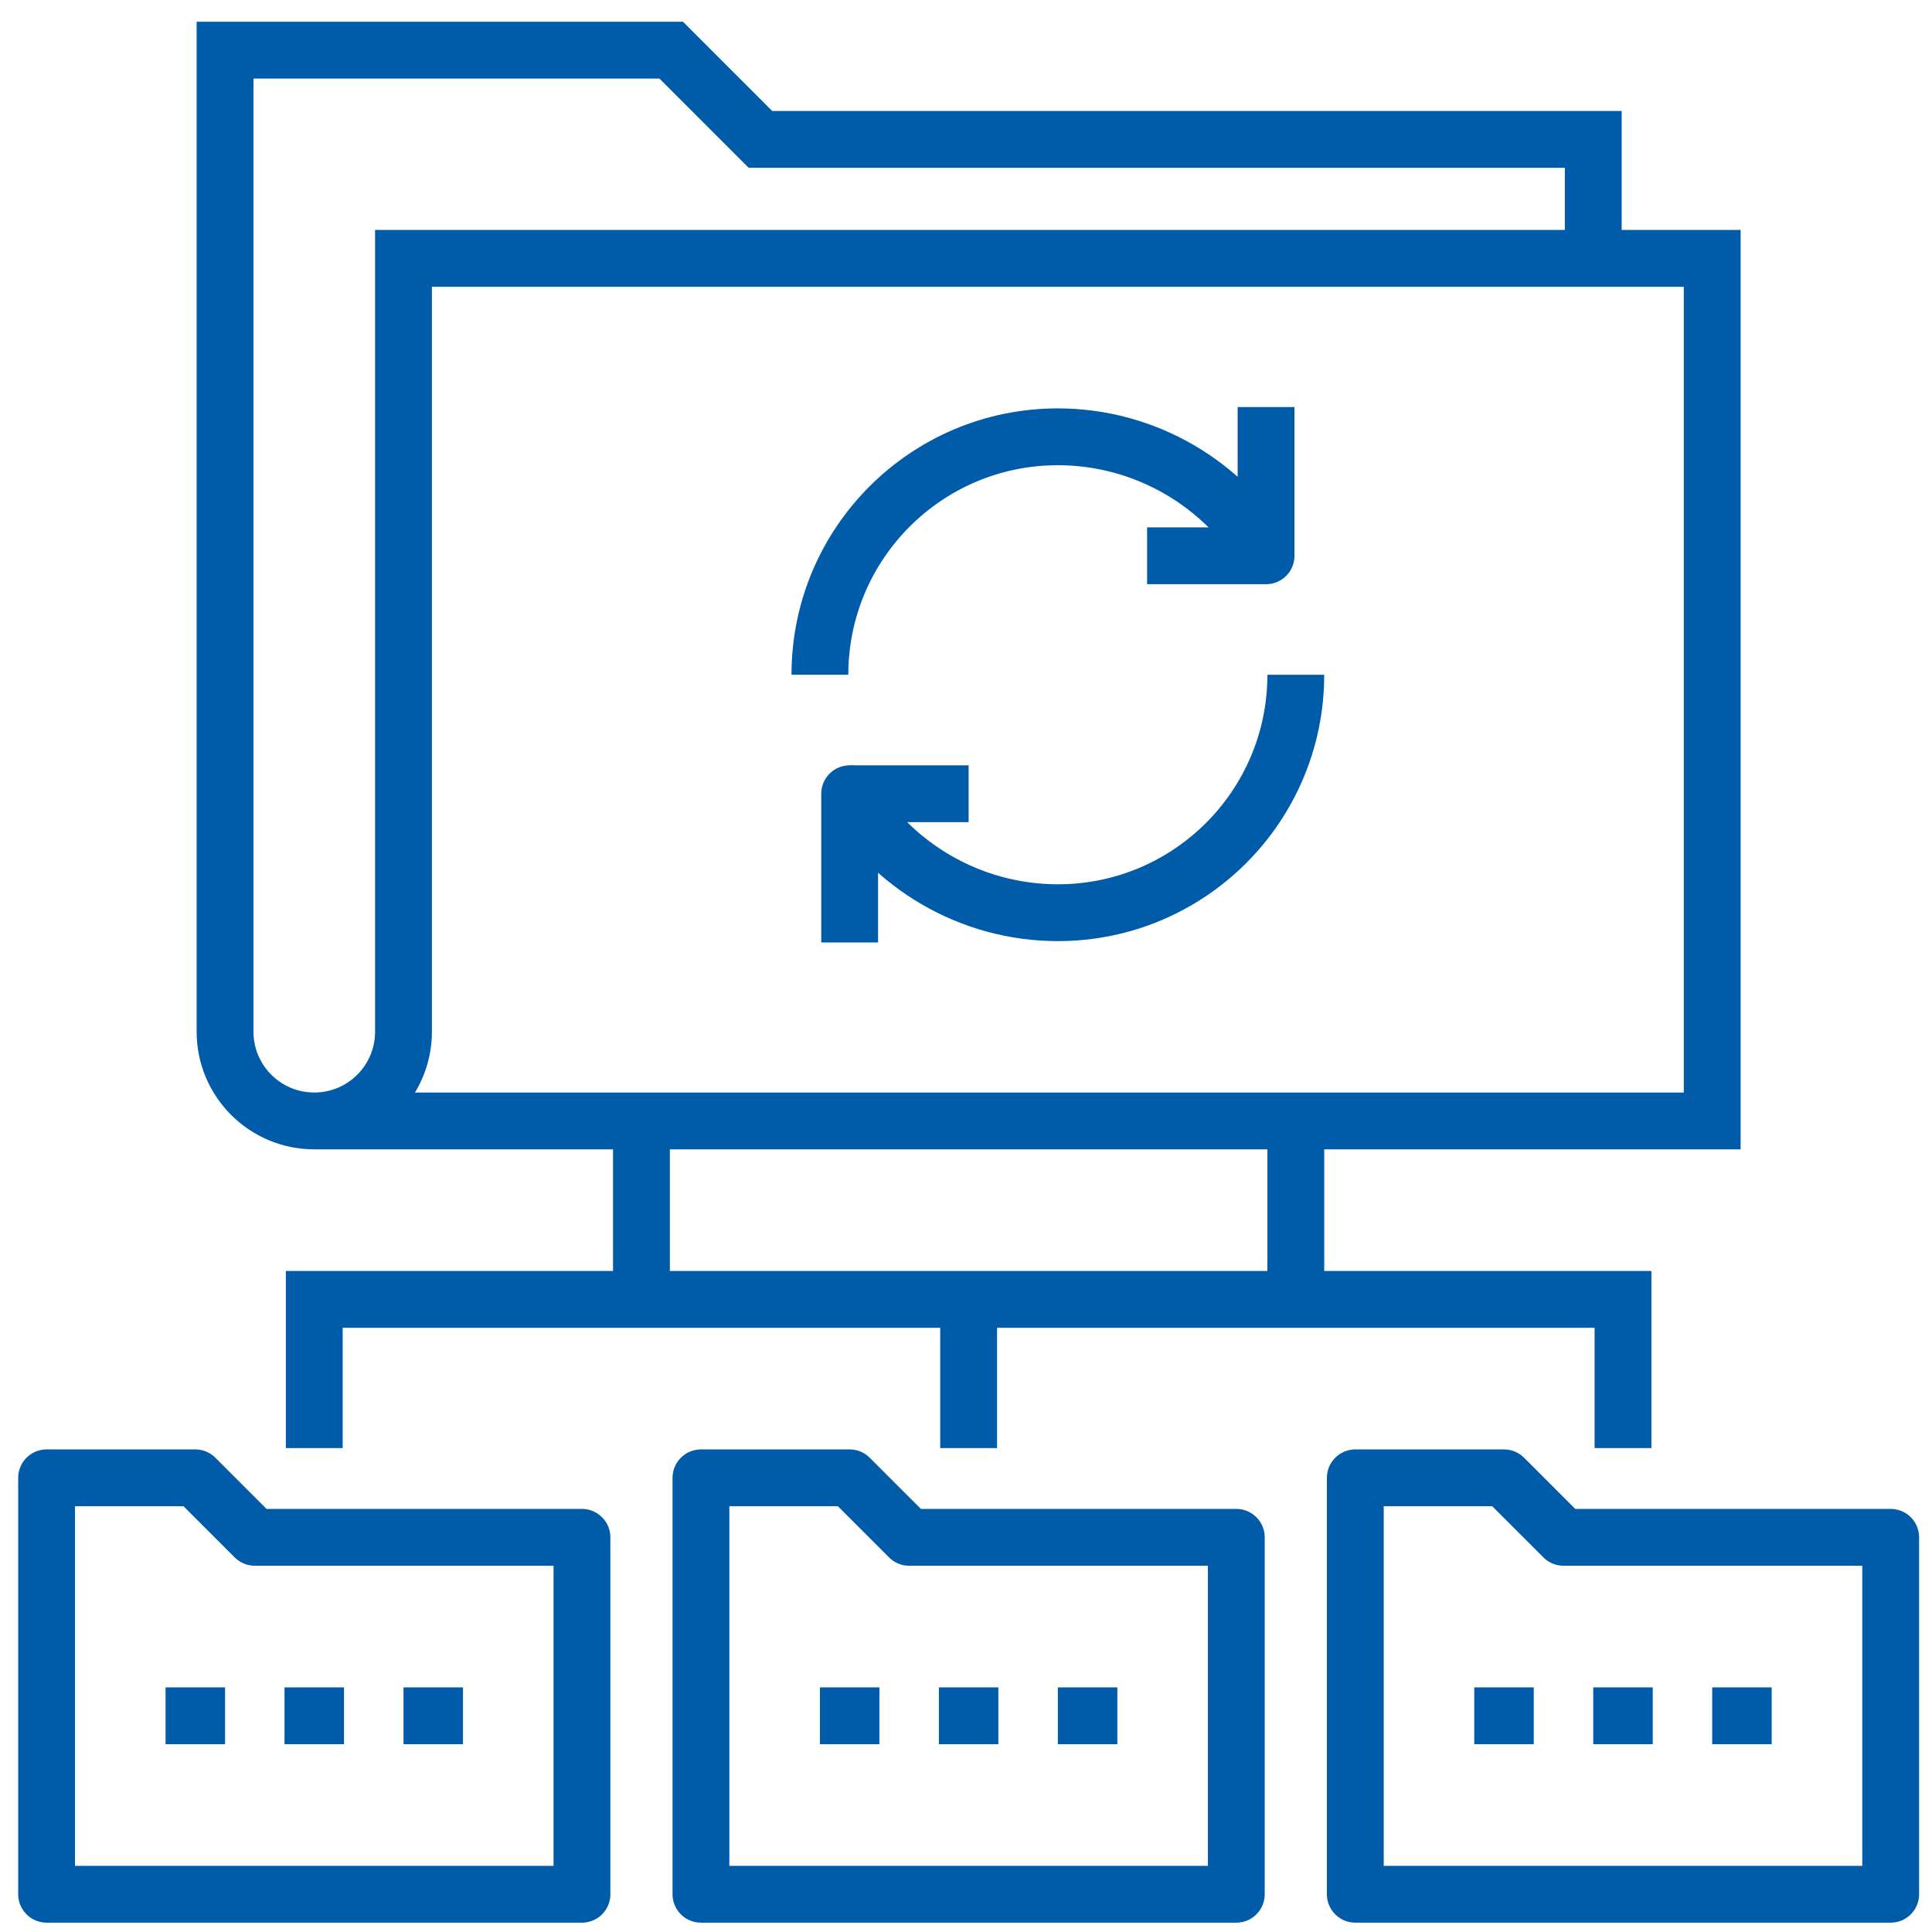 <svg width="68" height="68" viewBox="0 0 68 68" fill="none" xmlns="http://www.w3.org/2000/svg">
<g clip-path="url(#clip0_597_1811)">
<path d="M34.093 45.734V50.968" stroke="#005CA9" stroke-width="2" stroke-miterlimit="10"/>
<path d="M5.827 60.39H7.921" stroke="#005CA9" stroke-width="2" stroke-miterlimit="10"/>
<path d="M10.014 60.39H12.108" stroke="#005CA9" stroke-width="2" stroke-miterlimit="10"/>
<path d="M14.202 60.39H16.296" stroke="#005CA9" stroke-width="2" stroke-miterlimit="10"/>
<path d="M28.858 60.39H30.952" stroke="#005CA9" stroke-width="2" stroke-miterlimit="10"/>
<path d="M33.046 60.39H35.139" stroke="#005CA9" stroke-width="2" stroke-miterlimit="10"/>
<path d="M37.233 60.39H39.327" stroke="#005CA9" stroke-width="2" stroke-miterlimit="10"/>
<path d="M51.889 60.39H53.983" stroke="#005CA9" stroke-width="2" stroke-miterlimit="10"/>
<path d="M56.077 60.39H58.171" stroke="#005CA9" stroke-width="2" stroke-miterlimit="10"/>
<path d="M60.264 60.39H62.358" stroke="#005CA9" stroke-width="2" stroke-miterlimit="10"/>
<path d="M56.077 9.093V4.906H26.765L23.624 1.765H7.921V36.312C7.921 38.047 9.327 39.453 11.061 39.453C12.796 39.453 14.202 38.047 14.202 36.312V9.093H60.264V39.453H11.061" stroke="#005CA9" stroke-width="2" stroke-miterlimit="10"/>
<path d="M20.483 66.671H1.64V52.015H6.874L8.968 54.109H20.483V66.671Z" stroke="#005CA9" stroke-width="2" stroke-miterlimit="10" stroke-linejoin="round"/>
<path d="M43.514 66.671H24.671V52.015H29.905L31.999 54.109H43.514V66.671Z" stroke="#005CA9" stroke-width="2" stroke-miterlimit="10" stroke-linejoin="round"/>
<path d="M66.546 66.671H47.702V52.015H52.936L55.03 54.109H66.546V66.671Z" stroke="#005CA9" stroke-width="2" stroke-miterlimit="10" stroke-linejoin="round"/>
<path d="M11.061 50.968V45.734H57.124V50.968" stroke="#005CA9" stroke-width="2" stroke-miterlimit="10"/>
<path d="M29.905 33.171V27.937C31.354 30.439 34.135 32.124 37.233 32.124C41.858 32.124 45.608 28.375 45.608 23.749" stroke="#005CA9" stroke-width="2" stroke-miterlimit="10" stroke-linejoin="round"/>
<path d="M44.561 14.328V19.562C43.112 17.06 40.332 15.374 37.233 15.374C32.608 15.374 28.858 19.124 28.858 23.749" stroke="#005CA9" stroke-width="2" stroke-miterlimit="10" stroke-linejoin="round"/>
<path d="M29.905 27.937H34.093" stroke="#005CA9" stroke-width="2" stroke-miterlimit="10" stroke-linejoin="round"/>
<path d="M44.561 19.562H40.374" stroke="#005CA9" stroke-width="2" stroke-miterlimit="10" stroke-linejoin="round"/>
<path d="M22.577 39.453V45.734" stroke="#005CA9" stroke-width="2" stroke-miterlimit="10"/>
<path d="M45.608 39.453V45.734" stroke="#005CA9" stroke-width="2" stroke-miterlimit="10"/>
</g>
<defs>
<clipPath id="clip0_597_1811">
<rect width="67" height="67" fill="white" transform="translate(0.593 0.718)"/>
</clipPath>
</defs>
</svg>
